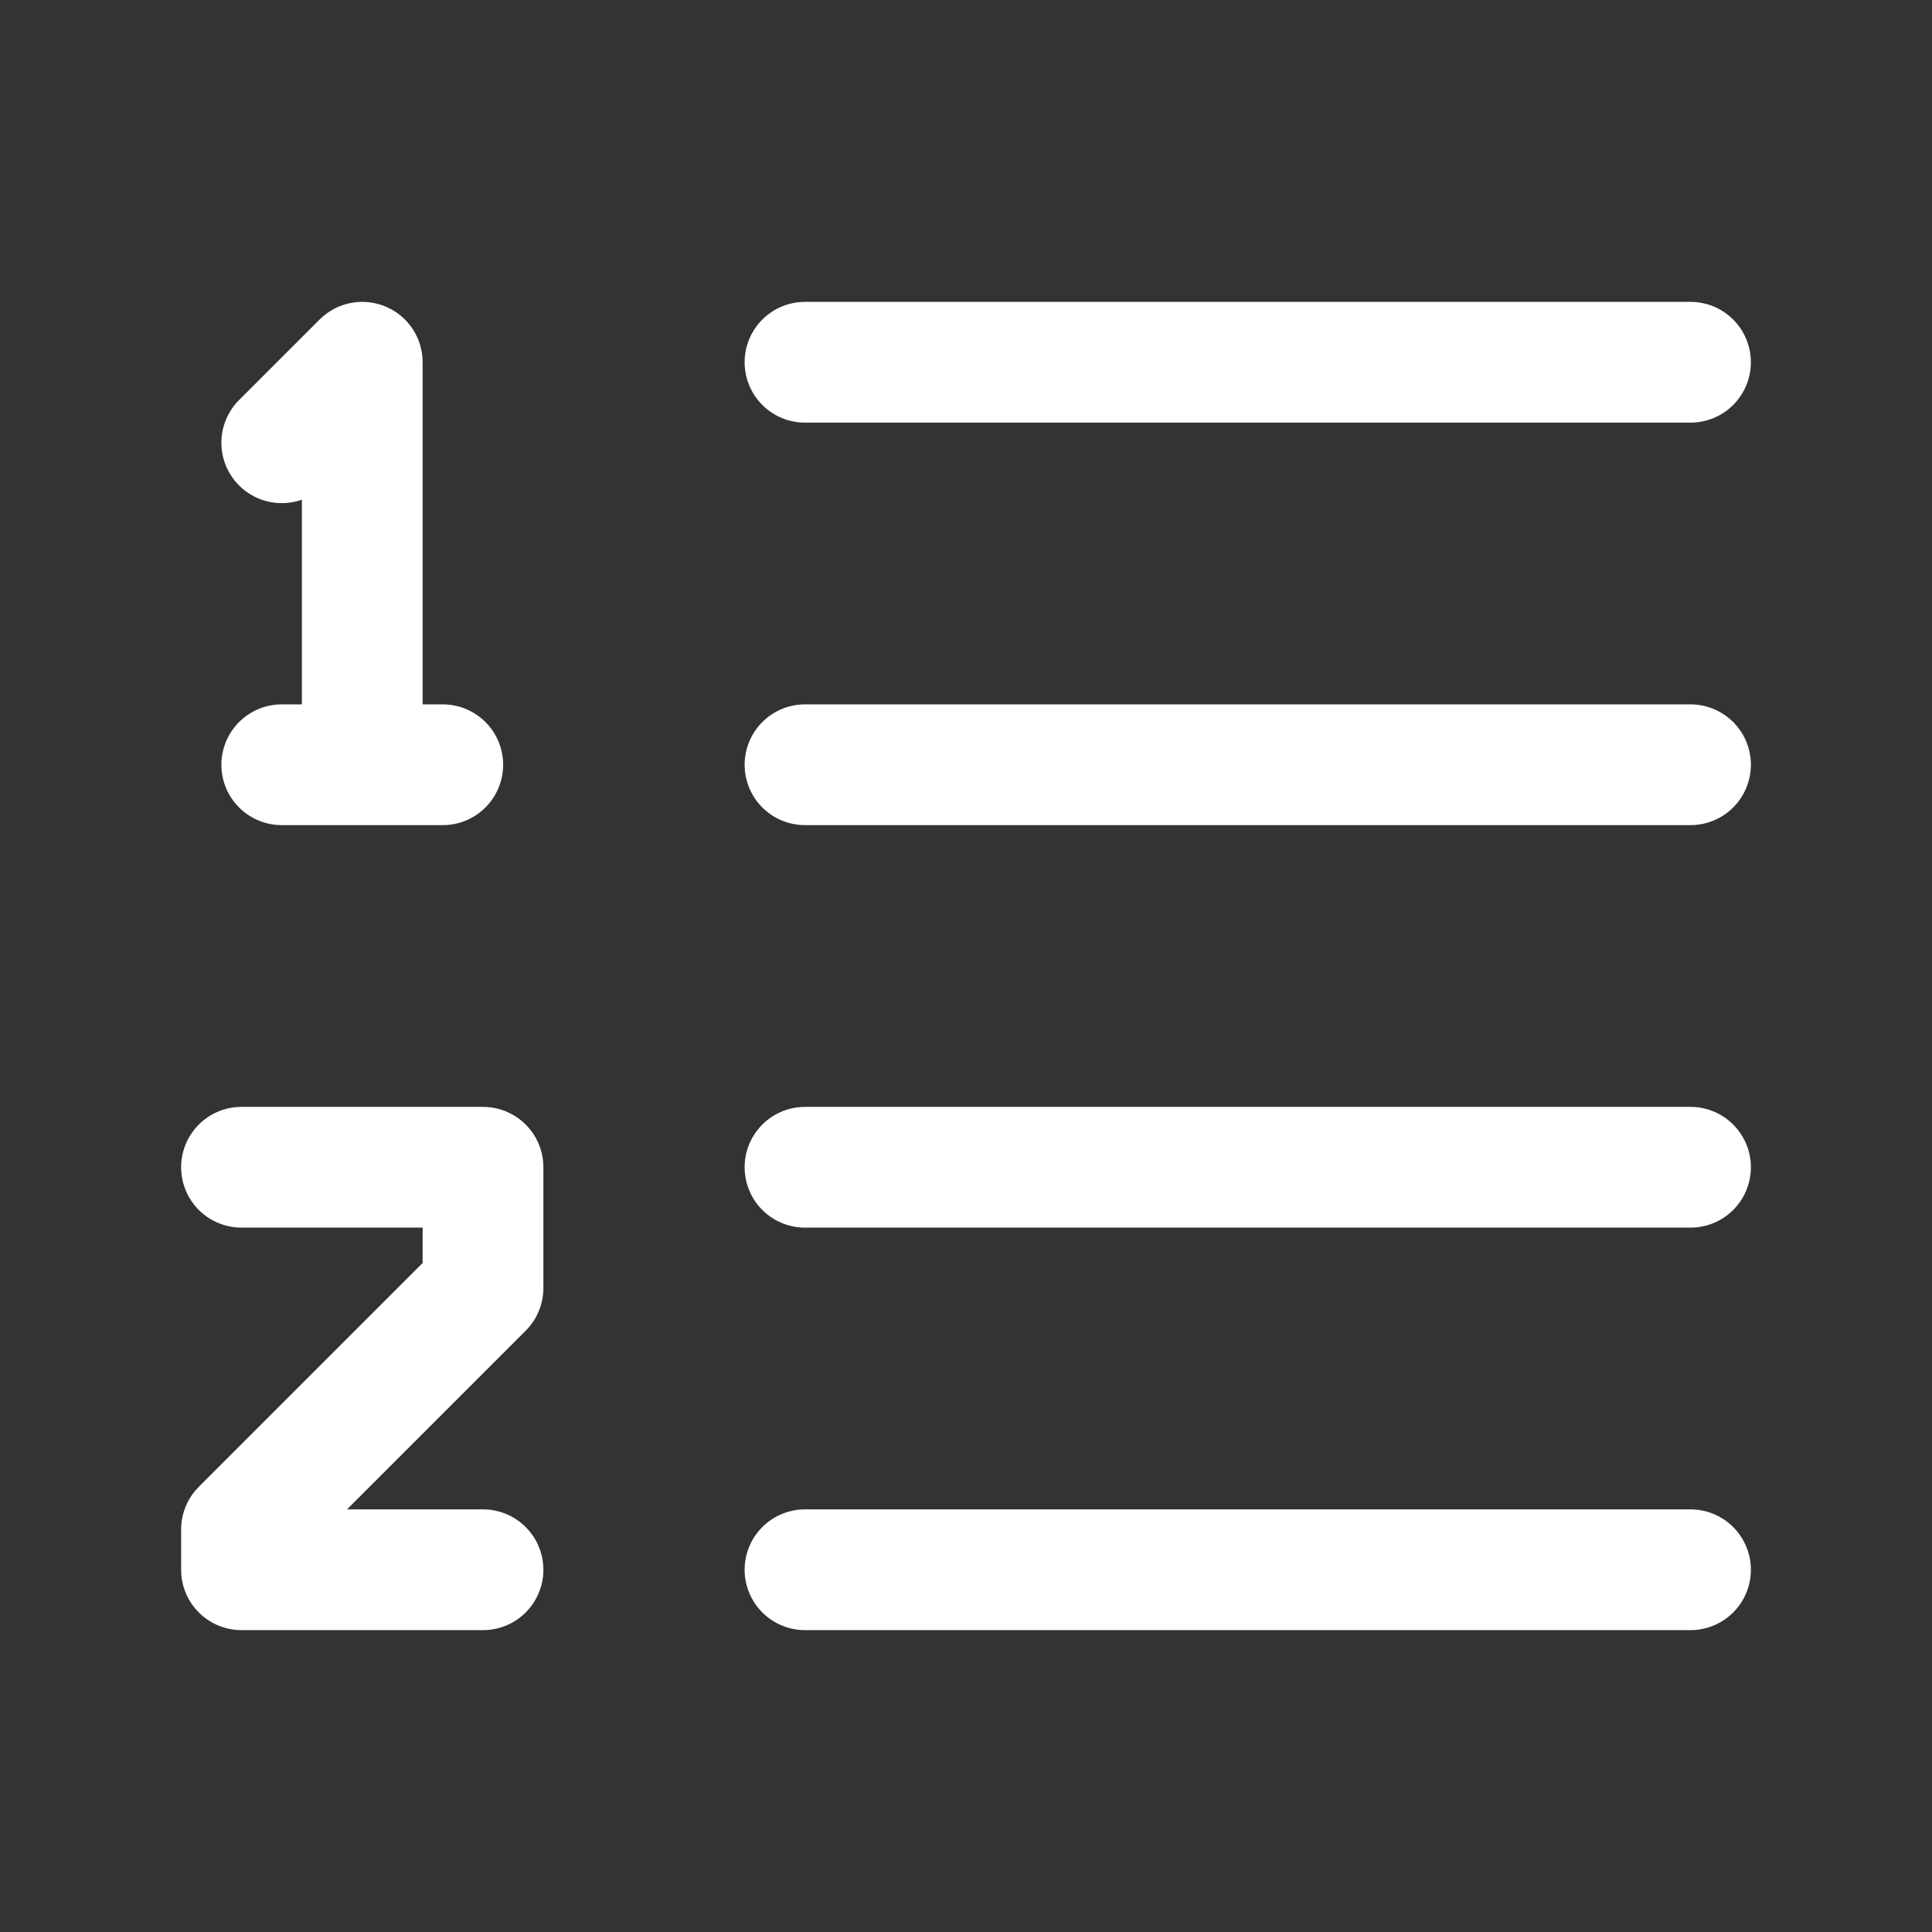 <?xml version="1.0" encoding="UTF-8"?><svg width="32" height="32" viewBox="0 0 48 48" fill="none" xmlns="http://www.w3.org/2000/svg"><rect x="0" y="0" width="48" height="48" fill="#333333" stroke="none"/><path d="M20 9H42" stroke="#ffffff" stroke-width="3" stroke-linecap="round" stroke-linejoin="round"/><path d="M20 19H42" stroke="#ffffff" stroke-width="3" stroke-linecap="round" stroke-linejoin="round"/><path d="M20 29H42" stroke="#ffffff" stroke-width="3" stroke-linecap="round" stroke-linejoin="round"/><path d="M20 39H42" stroke="#ffffff" stroke-width="3" stroke-linecap="round" stroke-linejoin="round"/><path d="M6 29H12V32L6 38V39H12" stroke="#ffffff" stroke-width="3" stroke-linecap="round" stroke-linejoin="round"/><path d="M7 11L9 9V19M9 19H7M9 19H11" stroke="#ffffff" stroke-width="3" stroke-linecap="round" stroke-linejoin="round"/></svg>